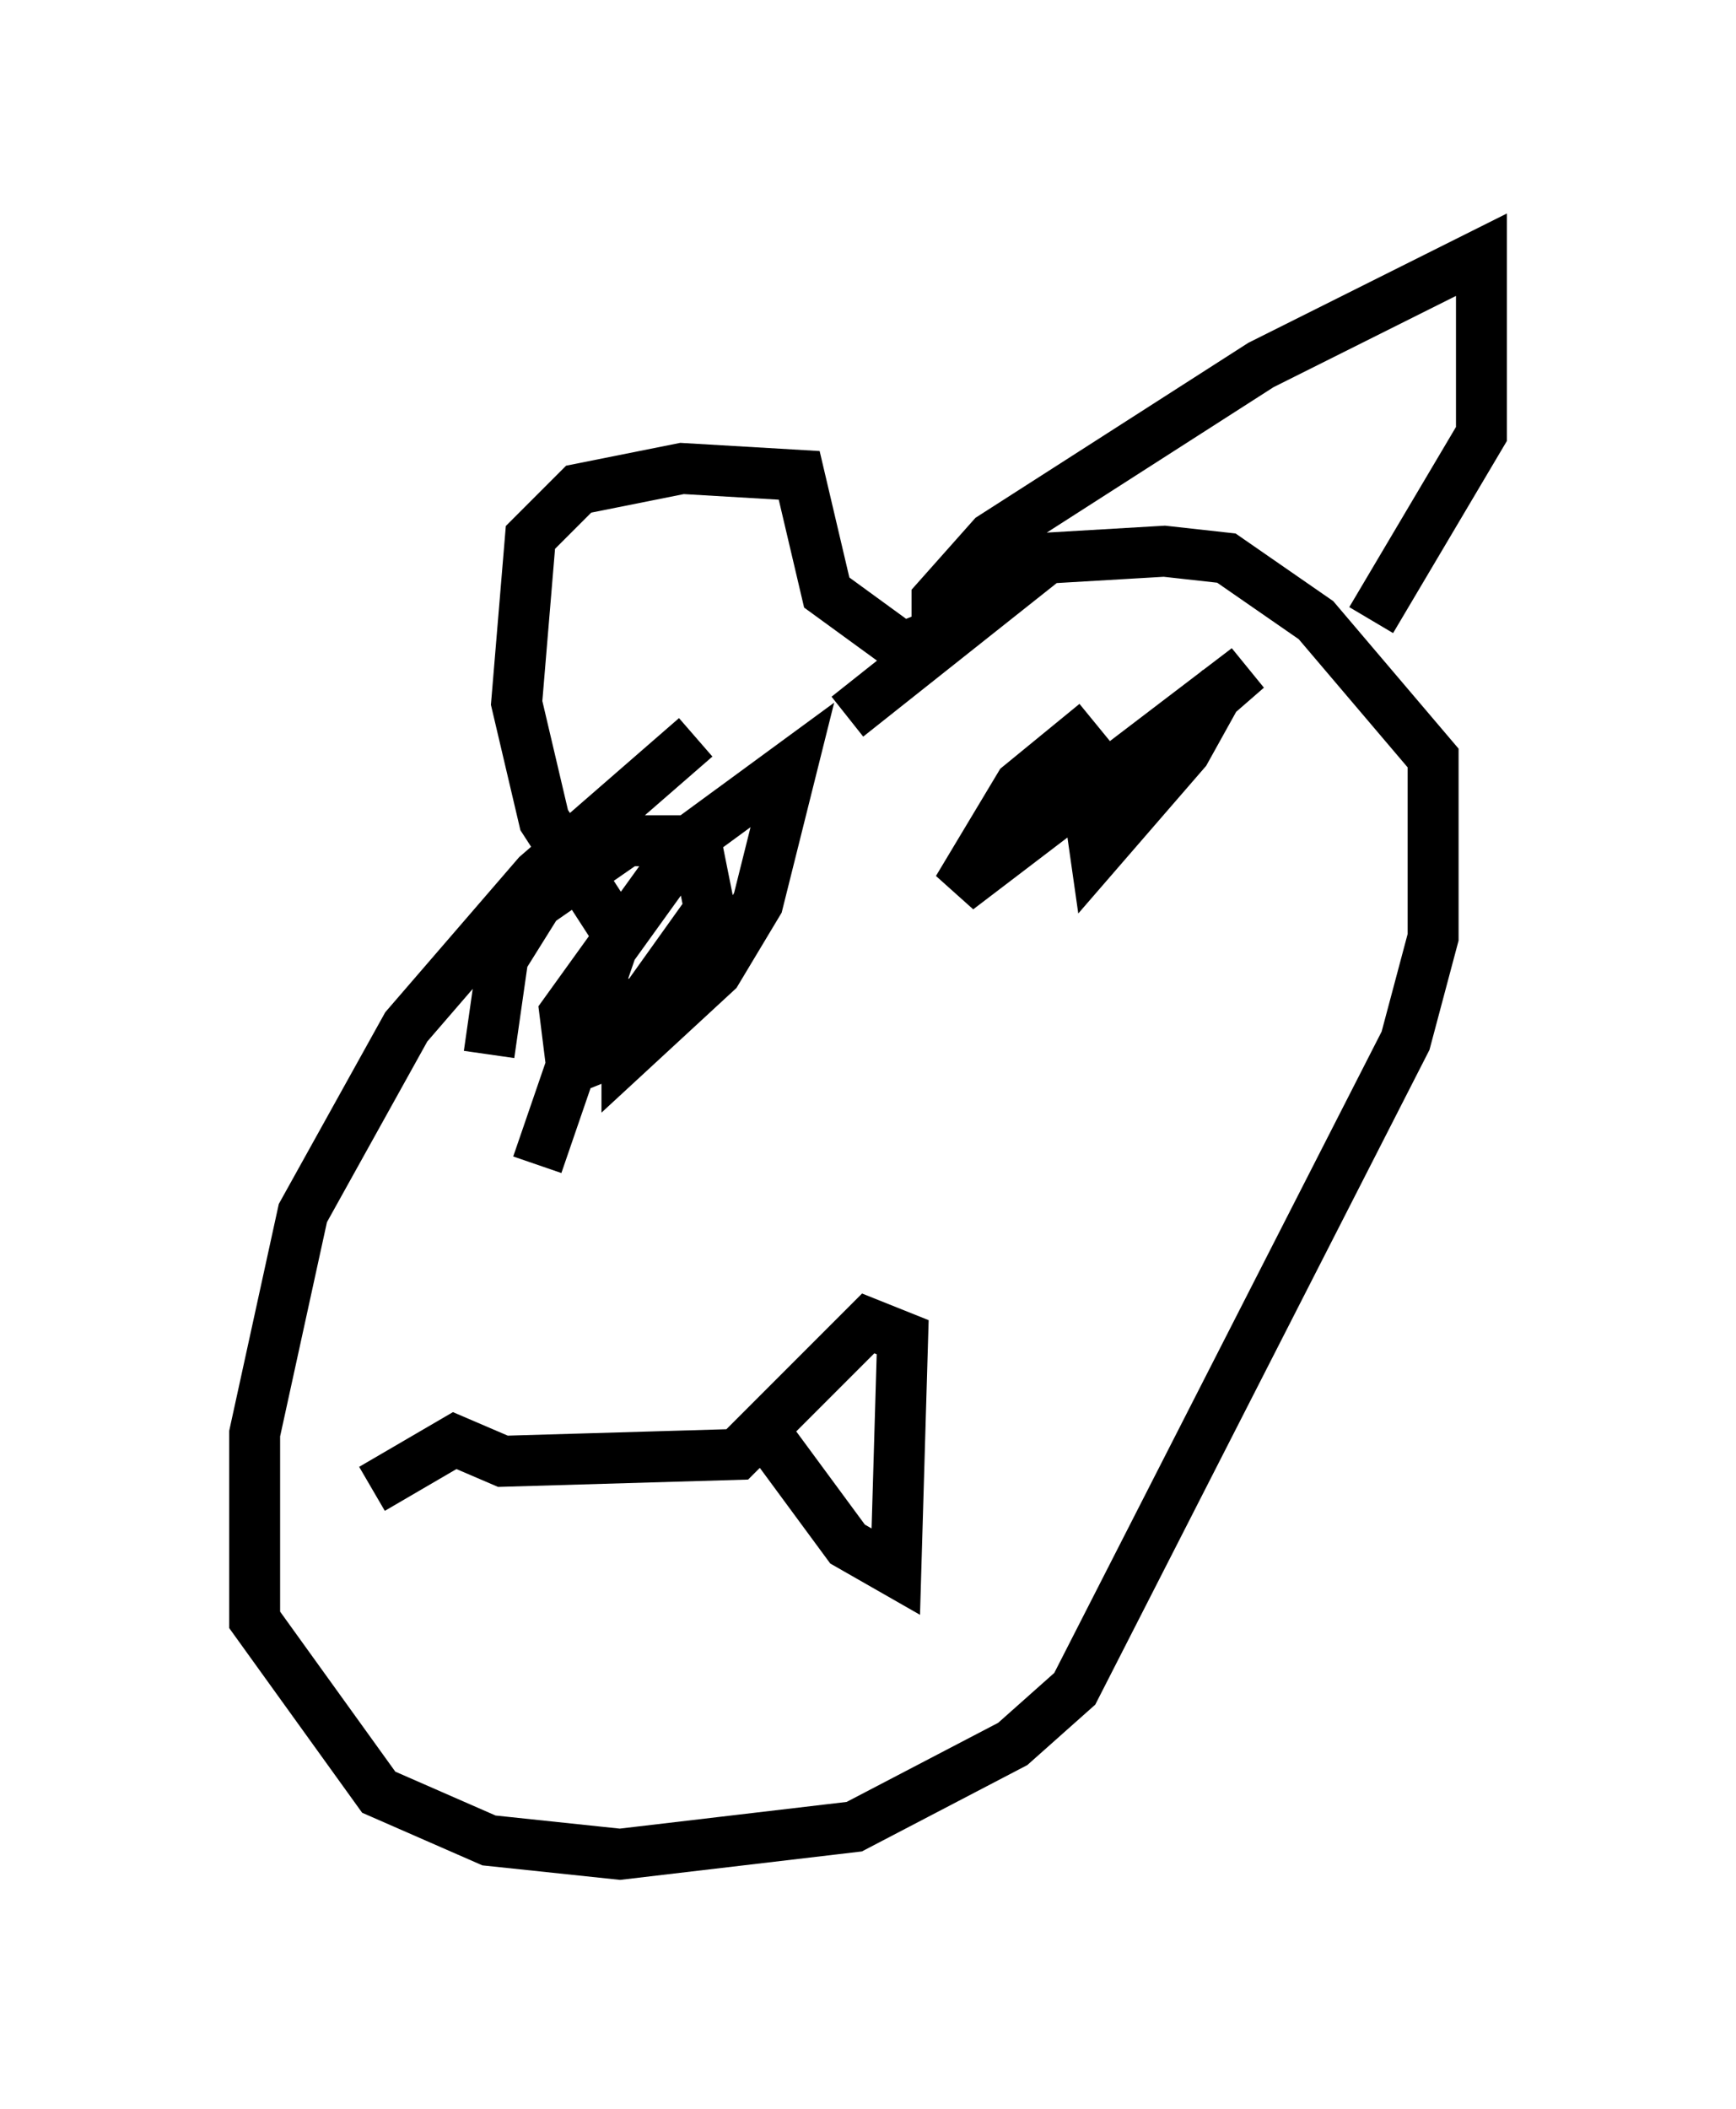 <?xml version="1.0" encoding="utf-8" ?>
<svg baseProfile="full" height="41.393" version="1.1" width="34.086" xmlns="http://www.w3.org/2000/svg" xmlns:ev="http://www.w3.org/2001/xml-events" xmlns:xlink="http://www.w3.org/1999/xlink"><defs /><rect fill="white" height="41.393" width="34.086" x="0" y="0" /><path d="M18.261, 11.901 m-4.601, 2.571 l-3.112, 2.706 -2.571, 2.977 l-2.03, 3.654 -0.947, 4.33 l0.0, 3.654 2.436, 3.383 l2.165, 0.947 2.571, 0.271 l4.601, -0.541 3.112, -1.624 l1.218, -1.083 6.495, -12.72 l0.541, -2.03 0.0, -3.518 l-2.3, -2.706 -1.759, -1.218 l-1.218, -0.135 -2.3, 0.135 l-3.924, 3.112 m-4.465, 4.33 l-1.488, -2.3 -0.541, -2.3 l0.271, -3.248 0.947, -0.947 l2.03, -0.406 2.3, 0.135 l0.541, 2.3 1.488, 1.083 l0.677, -0.271 0.0, -0.677 l1.083, -1.218 5.277, -3.383 l4.33, -2.165 0.0, 3.518 l-2.165, 3.654 m-14.885, 6.36 l-1.488, 4.33 m-0.947, -2.165 l0.271, -1.894 0.677, -1.083 l1.759, -1.218 1.353, 0.0 l0.271, 1.353 -2.03, 2.842 l-0.677, 0.271 -0.135, -1.083 l2.436, -3.383 2.03, -1.488 l-0.677, 2.706 -0.812, 1.353 l-1.759, 1.624 0.0, -1.488 m10.555, -4.736 l1.083, -0.947 -0.677, 1.218 l-1.759, 2.03 -0.135, -0.947 l3.112, -2.706 -5.683, 4.33 l1.218, -2.03 1.488, -1.218 m-14.208, 15.02 l1.624, -0.947 0.947, 0.406 l4.601, -0.135 2.571, -2.571 l0.677, 0.271 -0.135, 4.601 l-0.947, -0.541 -1.894, -2.571 " fill="none" stroke="black" stroke-width="1" /></svg>